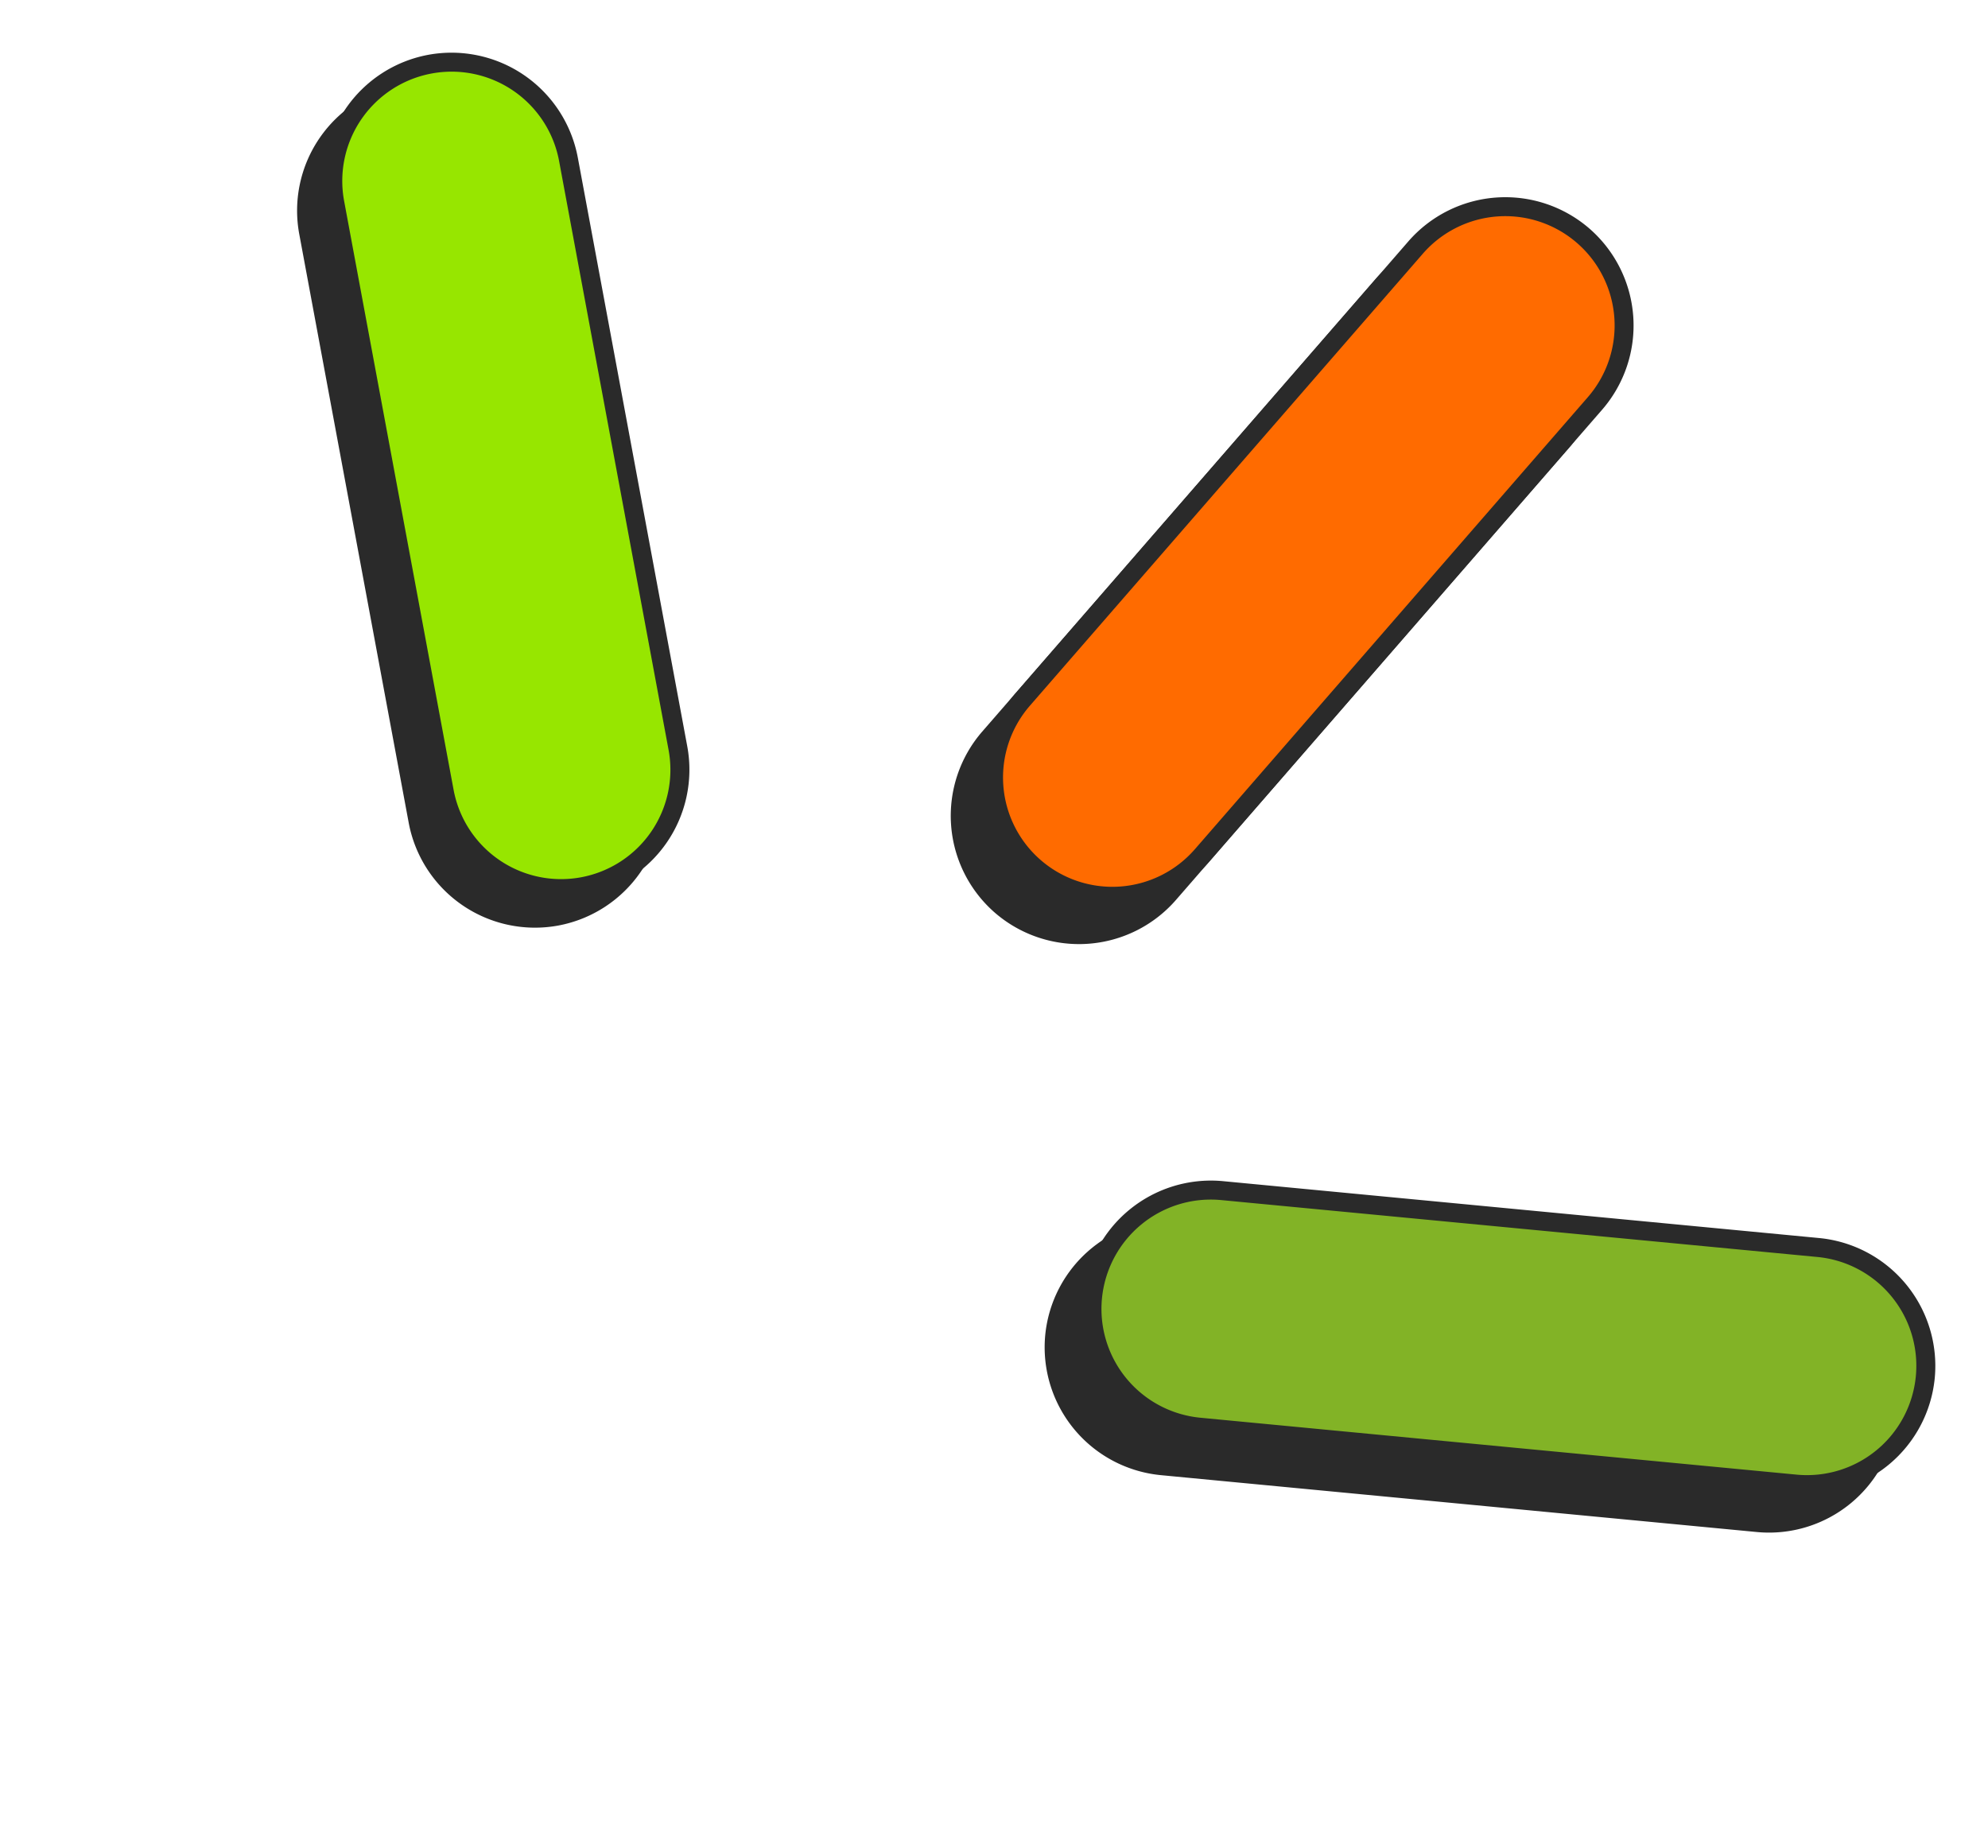 <svg xmlns="http://www.w3.org/2000/svg" width="209.117" height="194.404" viewBox="0 0 209.117 194.404"><g transform="translate(-1572.377 -160.584)"><path d="M-520.109,806.327a13.515,13.515,0,0,1-18.968,2.172L-588.4,769.308a13.514,13.514,0,0,1-2.172-18.968,13.515,13.515,0,0,1,18.968-2.172l49.326,39.191A13.515,13.515,0,0,1-520.109,806.327Z" transform="translate(2555.393 -12.487) rotate(41)" fill="#2a2a2a"/><path d="M-520.148,810.481a13.515,13.515,0,0,1-18.968,2.171l-49.326-39.19a13.514,13.514,0,0,1-2.172-18.968,13.514,13.514,0,0,1,18.968-2.172l49.326,39.191A13.516,13.516,0,0,1-520.148,810.481Z" transform="translate(2555.393 -12.487) rotate(41)" fill="#2a2a2a"/><path d="M-589.009,751.584h0a11.5,11.5,0,0,1,16.158-1.85l49.326,39.191a11.5,11.5,0,0,1,1.85,16.158h0a11.5,11.5,0,0,1-16.158,1.85l-49.326-39.191A11.5,11.5,0,0,1-589.009,751.584Z" transform="translate(2555.393 -12.487) rotate(41)" fill="#97e600"/><path d="M-486.383,773.994a13.515,13.515,0,0,1-13.5-13.5v-63a13.515,13.515,0,0,1,13.5-13.5,13.516,13.516,0,0,1,13.5,13.5v63A13.515,13.515,0,0,1-486.383,773.994Z" transform="translate(2555.393 -12.487) rotate(41)" fill="#2a2a2a"/><path d="M-486.383,779.337a13.515,13.515,0,0,1-13.5-13.5v-63a13.515,13.515,0,0,1,13.5-13.5,13.516,13.516,0,0,1,13.5,13.5v63A13.515,13.515,0,0,1-486.383,779.337Z" transform="translate(2555.393 -12.487) rotate(41)" fill="#2a2a2a"/><path d="M-486.383,685.994h0a11.5,11.5,0,0,1,11.5,11.5v63a11.5,11.5,0,0,1-11.5,11.5h0a11.5,11.5,0,0,1-11.5-11.5v-63A11.5,11.5,0,0,1-486.383,685.994Z" transform="translate(2555.393 -12.487) rotate(41)" fill="#ff6b00"/><path d="M-452.878,803.74a13.515,13.515,0,0,1,3.135-18.833l51.258-36.628a13.515,13.515,0,0,1,18.833,3.136,13.514,13.514,0,0,1-3.135,18.832l-51.259,36.628A13.515,13.515,0,0,1-452.878,803.74Z" transform="translate(2555.393 -12.487) rotate(41)" fill="#2a2a2a"/><path d="M-453.223,809.406a13.515,13.515,0,0,1,3.135-18.833l51.259-36.628A13.515,13.515,0,0,1-380,757.081a13.515,13.515,0,0,1-3.136,18.832l-51.258,36.628A13.516,13.516,0,0,1-453.223,809.406Z" transform="translate(2555.393 -12.487) rotate(41)" fill="#2a2a2a"/><path d="M-381.279,752.577h0a11.5,11.5,0,0,1-2.671,16.043l-51.258,36.627a11.5,11.5,0,0,1-16.043-2.67h0a11.5,11.5,0,0,1,2.671-16.043l51.258-36.627A11.5,11.5,0,0,1-381.279,752.577Z" transform="translate(2555.393 -12.487) rotate(41)" fill="#82b326"/></g></svg>